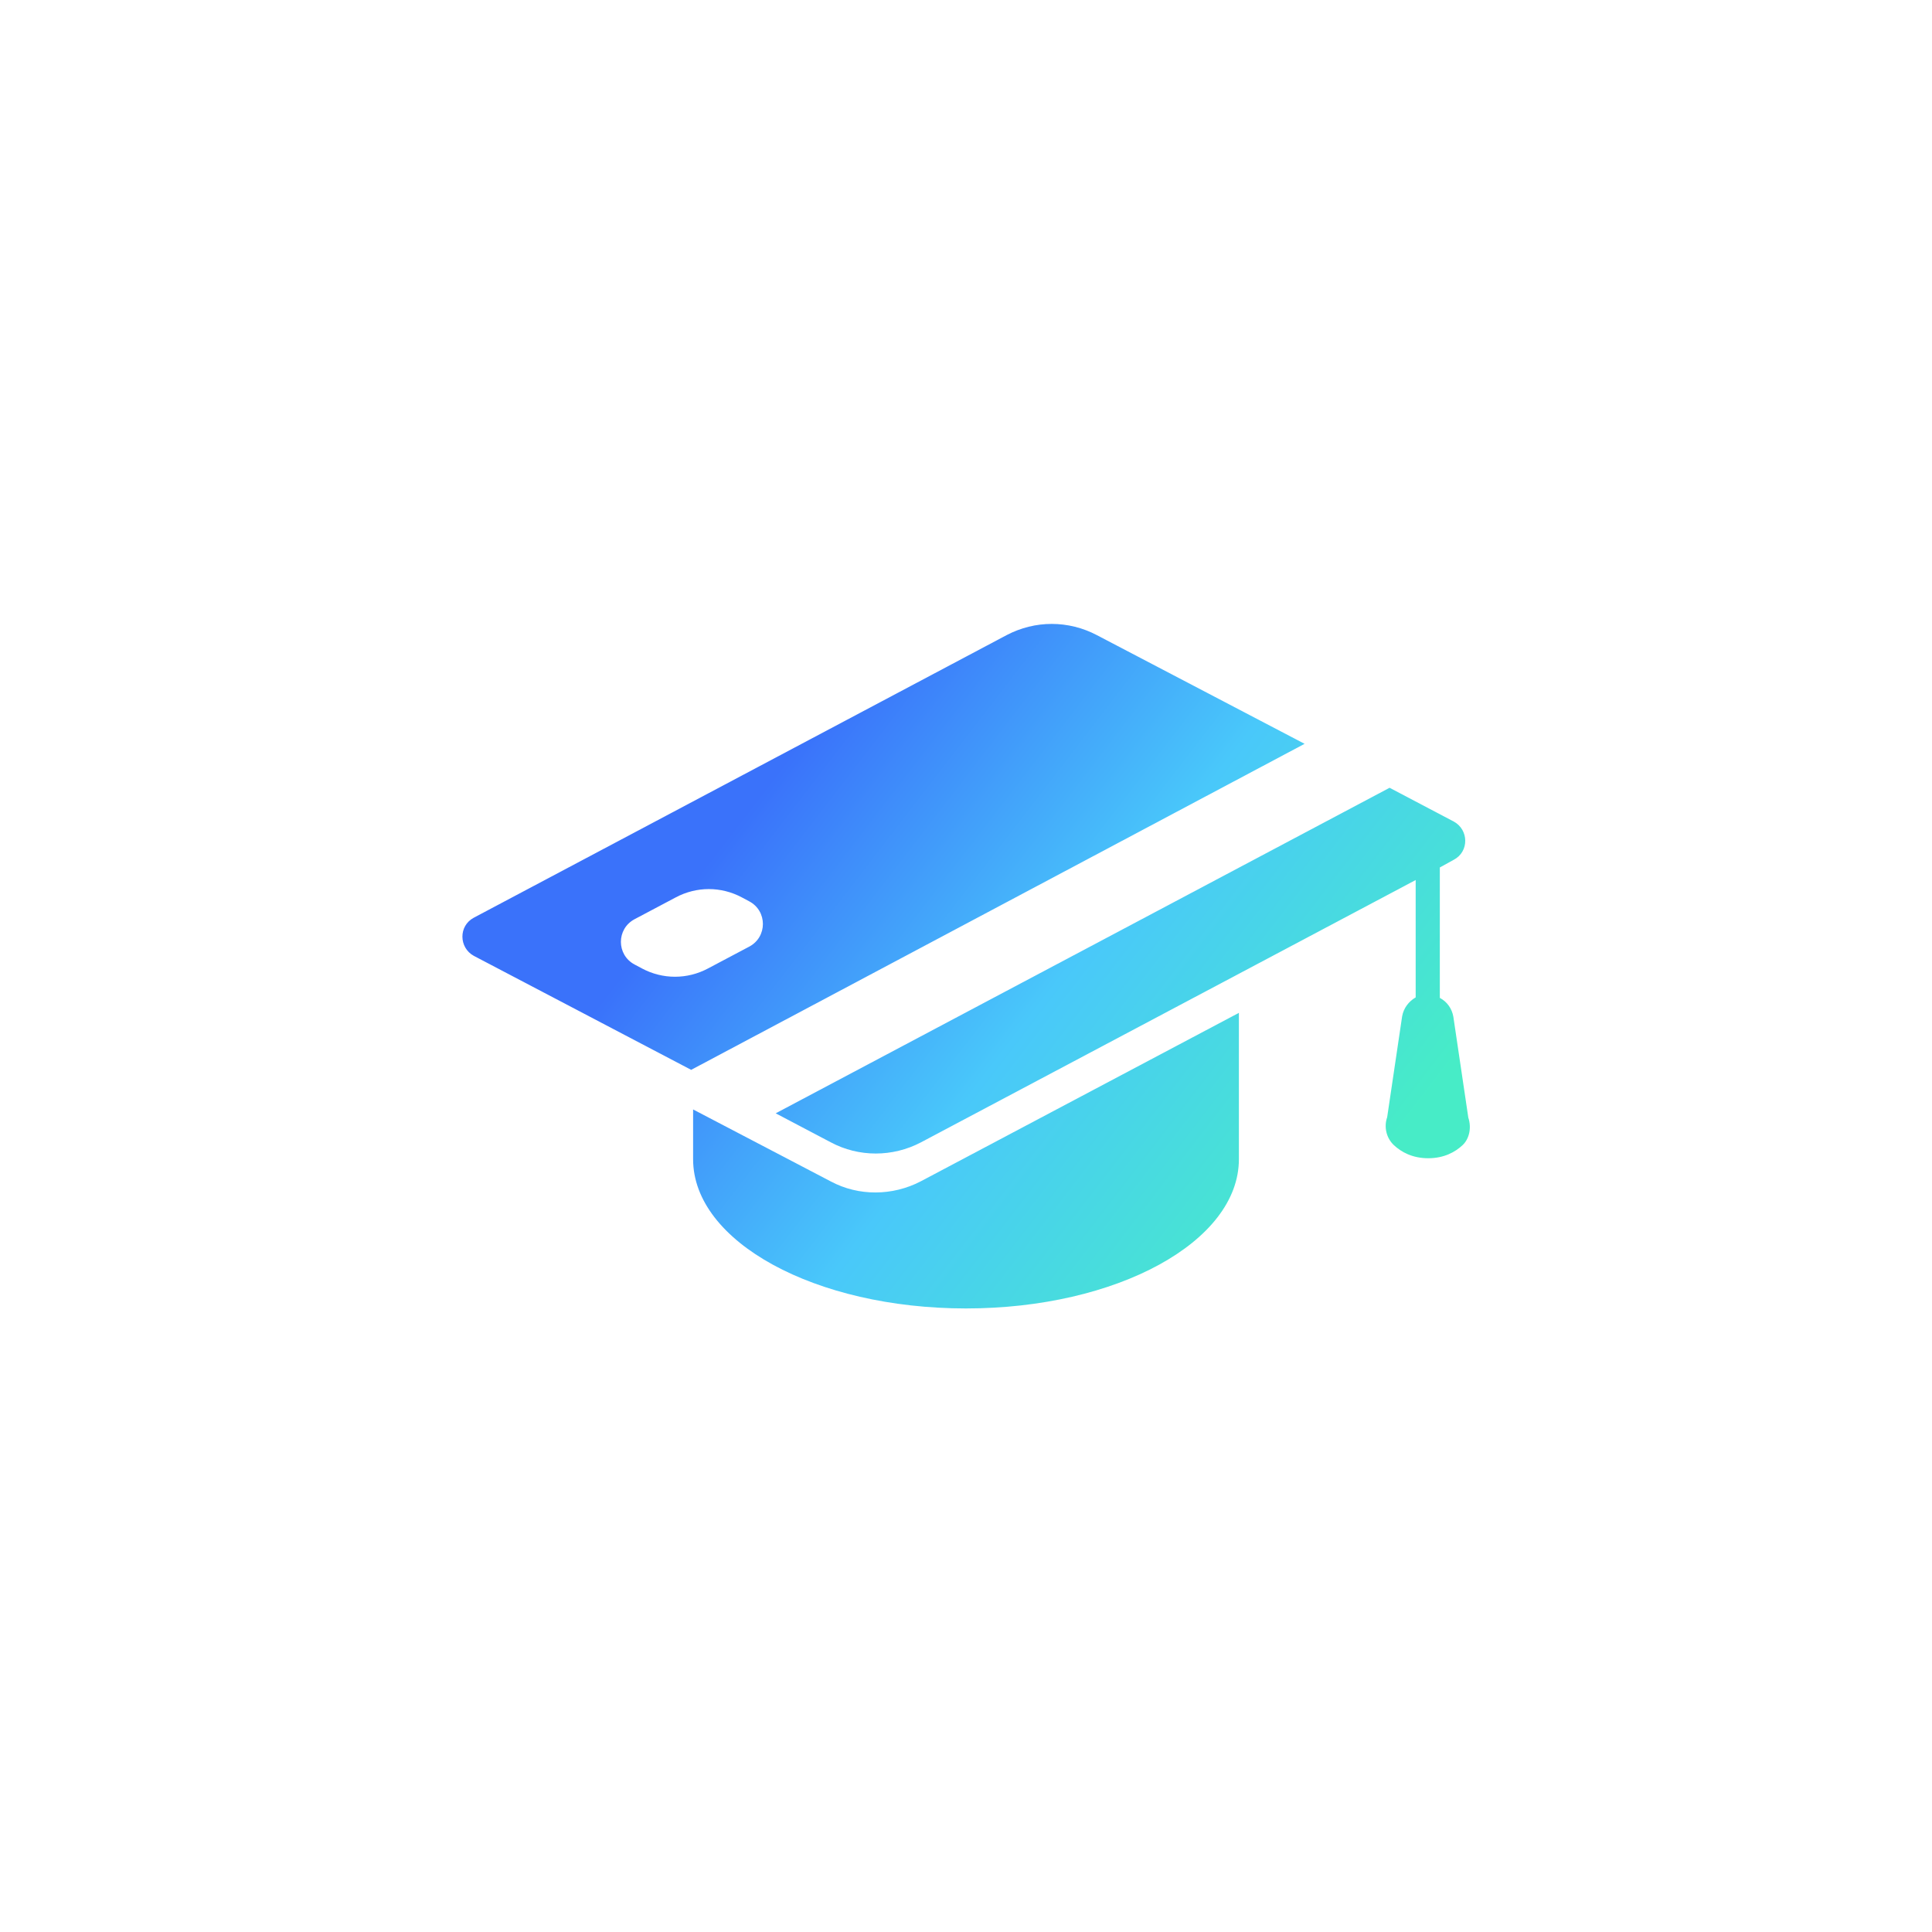 <?xml version="1.0" encoding="utf-8"?>
<!-- Generator: Adobe Illustrator 22.0.1, SVG Export Plug-In . SVG Version: 6.00 Build 0)  -->
<svg version="1.1" id="Layer_1" xmlns="http://www.w3.org/2000/svg" xmlns:xlink="http://www.w3.org/1999/xlink" x="0px" y="0px"
	 viewBox="0 0 400 400" style="enable-background:new 0 0 400 400;" xml:space="preserve">
<style type="text/css">
	.st0{fill:#00D3AF;}
	.st1{fill:#FFFFFF;}
	.st2{fill:url(#SVGID_1_);}
	.st3{fill:url(#SVGID_2_);}
	.st4{fill:url(#SVGID_3_);}
	.st5{fill:url(#SVGID_4_);}
	.st6{fill:url(#SVGID_5_);}
	.st7{fill:url(#SVGID_6_);}
	.st8{fill:url(#SVGID_7_);}
</style>
<g>
	<linearGradient id="SVGID_1_" gradientUnits="userSpaceOnUse" x1="161.775" y1="158.809" x2="278.77" y2="248.804">
		<stop  offset="0" style="stop-color:#3A72FA"/>
		<stop  offset="0.491" style="stop-color:#49C8FA"/>
		<stop  offset="1" style="stop-color:#47ECC7"/>
	</linearGradient>
	<path class="st2" d="M227.1,131.5c-5.9-3.1-12.8-3.1-18.7,0L98.1,190c-3.2,1.7-3.1,6.2,0,7.9l45,23.6L270.1,154L227.1,131.5z
		 M155.1,196l-8.5,4.5c-4.3,2.3-9.4,2.3-13.7,0l-1.5-0.8c-3.8-2-3.8-7.4,0-9.4l8.5-4.5c4.3-2.3,9.4-2.3,13.7,0l1.5,0.8
		C158.9,188.6,158.9,194,155.1,196z"/>
	<linearGradient id="SVGID_2_" gradientUnits="userSpaceOnUse" x1="167.347" y1="151.566" x2="284.341" y2="241.561">
		<stop  offset="0" style="stop-color:#3A72FA"/>
		<stop  offset="0.491" style="stop-color:#49C8FA"/>
		<stop  offset="1" style="stop-color:#47ECC7"/>
	</linearGradient>
	<path class="st3" d="M304,231.4l-3.1-20.9c-0.3-1.7-1.3-3.1-2.8-3.9v-27l2.9-1.6c3.2-1.7,3.1-6.2,0-7.9l-13.3-7l-127.1,67.4l11.4,6
		c5.8,3.1,12.8,3.1,18.7,0l102.4-54.3v24.3c-1.4,0.8-2.5,2.2-2.8,3.9l-3.1,20.9c-0.7,2-0.2,4.3,1.4,5.8c1.5,1.4,3.8,2.7,7.1,2.7
		s5.6-1.3,7.1-2.7C304.2,235.8,304.7,233.5,304,231.4z"/>
	<linearGradient id="SVGID_3_" gradientUnits="userSpaceOnUse" x1="141.733" y1="184.863" x2="258.728" y2="274.859">
		<stop  offset="0" style="stop-color:#3A72FA"/>
		<stop  offset="0.491" style="stop-color:#49C8FA"/>
		<stop  offset="1" style="stop-color:#47ECC7"/>
	</linearGradient>
	<path class="st4" d="M172,244.6l-28.5-14.9v10.3c0,17.1,25.3,30.9,56.5,30.9s56.5-13.8,56.5-30.9v-30.3l-65.9,34.9
		C184.8,247.6,177.8,247.7,172,244.6z"/>
</g>
</svg>
